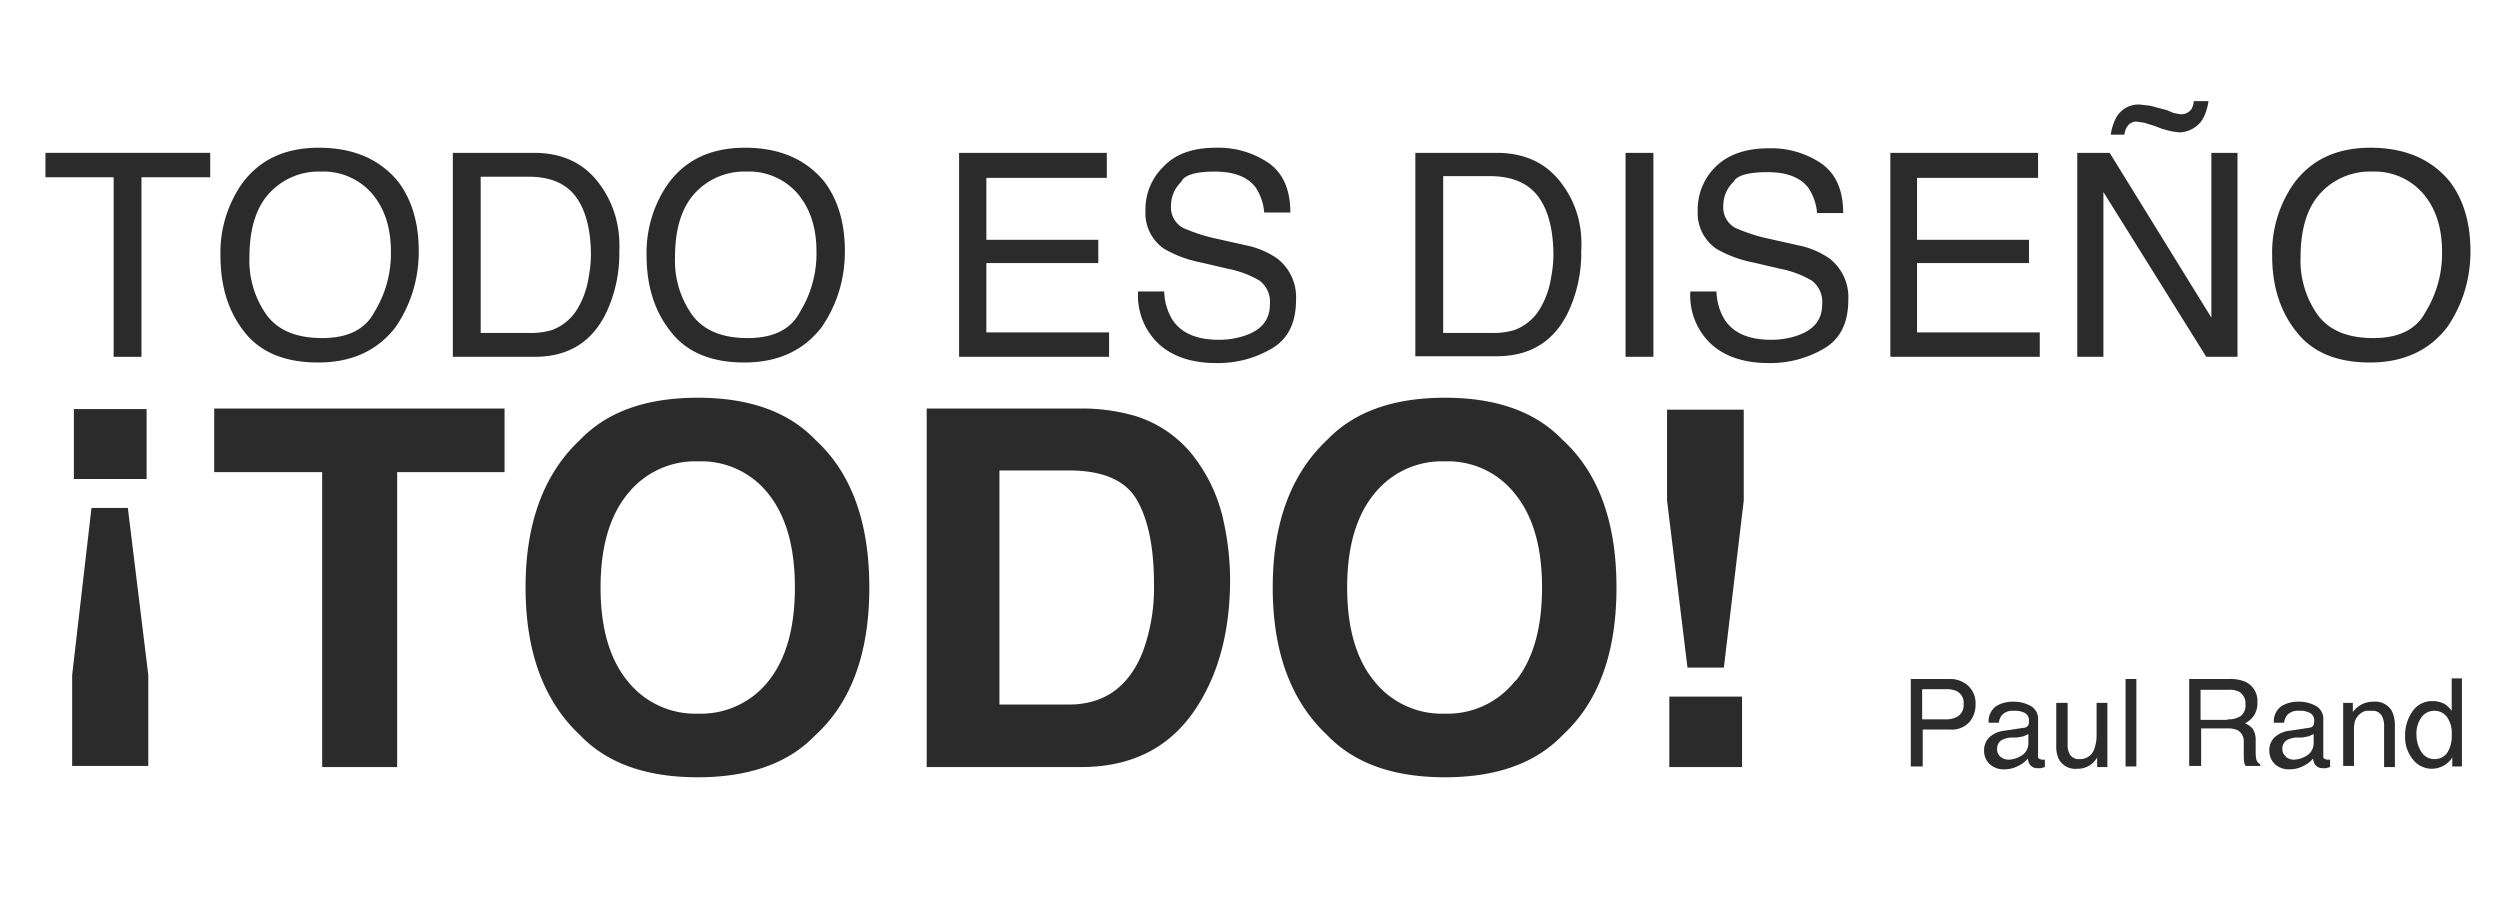 <svg id="Layer_1" data-name="Layer 1" xmlns="http://www.w3.org/2000/svg" viewBox="0 0 440 160"><defs><style>.cls-1{fill:#2b2b2b;}</style></defs><title>frase</title><path class="cls-1" d="M26.1,134.8H12.7v-16l3.4-29.4h6.4l3.6,29.4v16ZM25.8,84.3H13V72H25.8V84.3Z"/><path class="cls-1" d="M88.8,71.9V83.1H69.9V135H56.7V83.1h-19V71.9H88.8Z"/><path class="cls-1" d="M143.5,129.4q-7.1,7.4-20.7,7.4t-20.7-7.4q-9.6-9-9.6-26t9.6-26q7.1-7.4,20.7-7.4t20.7,7.4q9.5,8.7,9.5,26T143.5,129.4Zm-8.2-9.6q4.6-5.8,4.6-16.4T135.3,87a15,15,0,0,0-12.4-5.8A15.2,15.2,0,0,0,110.4,87q-4.7,5.8-4.7,16.4t4.7,16.4a15.2,15.2,0,0,0,12.5,5.8A15.1,15.1,0,0,0,135.3,119.8Z"/><path class="cls-1" d="M200.1,73.3a20.8,20.8,0,0,1,10.7,8,28.1,28.1,0,0,1,4.5,10.2,48.8,48.8,0,0,1,1.2,10.4q0,12.6-5.1,21.3Q204.6,135,190.3,135H163.1V71.9h27.2A33.2,33.2,0,0,1,200.1,73.3Zm-24.2,9.6V124h12.2q9.3,0,13-9.2a32.4,32.4,0,0,0,2-12q0-9.6-3-14.8t-12-5.2H175.9Z"/><path class="cls-1" d="M275,129.4q-7.1,7.4-20.7,7.4t-20.7-7.4q-9.6-9-9.6-26t9.6-26q7.1-7.4,20.7-7.4T275,77.4q9.5,8.7,9.5,26T275,129.4Zm-8.2-9.6q4.6-5.8,4.6-16.4T266.7,87a15,15,0,0,0-12.4-5.8A15.2,15.2,0,0,0,241.8,87q-4.7,5.8-4.7,16.4t4.7,16.4a15.2,15.2,0,0,0,12.5,5.8A15.1,15.1,0,0,0,266.7,119.8Z"/><path class="cls-1" d="M293.5,72.1h13.4v16l-3.5,29.4h-6.4l-3.6-29.4v-16Zm0.3,50.5h12.8V135H293.8V122.6Z"/><path class="cls-1" d="M336.2,119.5h6.9a4.7,4.7,0,0,1,3.3,1.2,4.2,4.2,0,0,1,1.3,3.3,4.7,4.7,0,0,1-1.1,3.1,4.2,4.2,0,0,1-3.4,1.3h-4.8v6.5h-2.1V119.5Zm8.1,2.1a4.5,4.5,0,0,0-1.9-.3h-4.1v5.3h4.1a3.9,3.9,0,0,0,2.3-.6,2.4,2.4,0,0,0,.9-2.1A2.3,2.3,0,0,0,344.3,121.6Z"/><path class="cls-1" d="M356.1,128.1a1,1,0,0,0,.9-0.5,1.7,1.7,0,0,0,.1-0.7,1.5,1.5,0,0,0-.7-1.4,3.7,3.7,0,0,0-2-.4,2.5,2.5,0,0,0-2.1.8,2.7,2.7,0,0,0-.5,1.3h-1.8a3.3,3.3,0,0,1,1.3-2.9,5.5,5.5,0,0,1,3-.8,6.1,6.1,0,0,1,3.2.8,2.6,2.6,0,0,1,1.2,2.4V133a0.8,0.8,0,0,0,.1.5l0.5,0.2h0.6V135l-0.7.2h-0.6a1.6,1.6,0,0,1-1.4-.7,2.7,2.7,0,0,1-.3-1,4.8,4.8,0,0,1-1.7,1.3,5.1,5.1,0,0,1-2.4.6,3.6,3.6,0,0,1-2.6-.9,3.2,3.2,0,0,1-1-2.4,3.1,3.1,0,0,1,1-2.4,4.7,4.7,0,0,1,2.6-1.1Zm-4,5.1a2.2,2.2,0,0,0,1.4.5,4.3,4.3,0,0,0,1.9-.5,2.6,2.6,0,0,0,1.6-2.5v-1.5l-0.9.4-1.1.2h-1.1a4.4,4.4,0,0,0-1.5.4,1.7,1.7,0,0,0-.9,1.6A1.6,1.6,0,0,0,352.1,133.2Z"/><path class="cls-1" d="M363.9,123.7v7.5a3.2,3.2,0,0,0,.3,1.4,1.8,1.8,0,0,0,1.8,1,2.6,2.6,0,0,0,2.6-1.8,7.2,7.2,0,0,0,.4-2.6v-5.5h1.9v11.3h-1.8v-1.7a3.8,3.8,0,0,1-.9,1.1,3.9,3.9,0,0,1-2.6.9,3.3,3.3,0,0,1-3.2-1.6,4.9,4.9,0,0,1-.5-2.3v-7.7h1.9Z"/><path class="cls-1" d="M374.1,119.5H376v15.4h-1.9V119.5Z"/><path class="cls-1" d="M385.3,119.5h7a6.9,6.9,0,0,1,2.9.5,3.7,3.7,0,0,1,2.1,3.6,3.8,3.8,0,0,1-2.2,3.7,3.2,3.2,0,0,1,1.4,1,3.5,3.5,0,0,1,.5,1.9v2.1a6.3,6.3,0,0,0,.1,1.3,1.3,1.3,0,0,0,.7.9v0.3h-2.6l-0.2-.5a10,10,0,0,1-.1-1.2v-2.6a2.2,2.2,0,0,0-1.1-2,4.4,4.4,0,0,0-1.8-.3h-4.6v6.6h-2.1V119.5Zm6.8,7.1a3.9,3.9,0,0,0,2.3-.6,2.4,2.4,0,0,0,.8-2.1,2.3,2.3,0,0,0-1.2-2.2,3.7,3.7,0,0,0-1.7-.3h-5v5.3h4.7Z"/><path class="cls-1" d="M406.3,128.1a1,1,0,0,0,.9-0.5,1.7,1.7,0,0,0,.1-0.7,1.5,1.5,0,0,0-.7-1.4,3.7,3.7,0,0,0-2-.4,2.5,2.5,0,0,0-2.1.8,2.7,2.7,0,0,0-.5,1.3h-1.8a3.3,3.3,0,0,1,1.3-2.9,5.5,5.5,0,0,1,3-.8,6.1,6.1,0,0,1,3.2.8,2.6,2.6,0,0,1,1.2,2.4V133a0.8,0.8,0,0,0,.1.5l0.5,0.2h0.6V135l-0.7.2h-0.6a1.6,1.6,0,0,1-1.4-.7,2.7,2.7,0,0,1-.3-1,4.8,4.8,0,0,1-1.7,1.3,5.1,5.1,0,0,1-2.4.6,3.6,3.6,0,0,1-2.6-.9,3.2,3.2,0,0,1-1-2.4,3.1,3.1,0,0,1,1-2.4,4.7,4.7,0,0,1,2.6-1.1Zm-4,5.1a2.2,2.2,0,0,0,1.4.5,4.3,4.3,0,0,0,1.9-.5,2.6,2.6,0,0,0,1.6-2.5v-1.5l-0.9.4-1.1.2h-1.1a4.4,4.4,0,0,0-1.5.4,1.7,1.7,0,0,0-.9,1.6A1.6,1.6,0,0,0,402.4,133.2Z"/><path class="cls-1" d="M412.3,123.7h1.8v1.6a5,5,0,0,1,1.7-1.4,4.5,4.5,0,0,1,2-.4,3.3,3.3,0,0,1,3.2,1.7,5.9,5.9,0,0,1,.5,2.6v7.2h-1.9v-7.1a3.8,3.8,0,0,0-.3-1.7,1.8,1.8,0,0,0-1.8-1.1h-1.1a2.8,2.8,0,0,0-1.4.9,2.8,2.8,0,0,0-.6,1.2,7.7,7.7,0,0,0-.1,1.7v5.9h-1.9V123.7Z"/><path class="cls-1" d="M430.4,124a5.1,5.1,0,0,1,1.1,1.1v-5.7h1.8v15.5h-1.7v-1.6a4.1,4.1,0,0,1-1.6,1.5,4.4,4.4,0,0,1-2.1.5,4.2,4.2,0,0,1-3.2-1.6,6.2,6.2,0,0,1-1.4-4.2,7.3,7.3,0,0,1,1.3-4.3,4.1,4.1,0,0,1,3.6-1.8A4,4,0,0,1,430.4,124Zm-4.2,8.4a2.7,2.7,0,0,0,2.4,1.2,2.6,2.6,0,0,0,2.1-1.1,5.4,5.4,0,0,0,.8-3.2,4.8,4.8,0,0,0-.9-3.2,2.7,2.7,0,0,0-2.1-1,2.8,2.8,0,0,0-2.3,1.1,5,5,0,0,0-.9,3.2A5.6,5.6,0,0,0,426.2,132.4Z"/><path class="cls-1" d="M37,26.9v4.3H24.9V62.8H20V31.2H8V26.9H37Z"/><path class="cls-1" d="M70.1,32q3.6,4.8,3.6,12.2T69.6,57.6Q64.8,63.8,56,63.8T43,58.4Q38.8,53.1,38.8,45a21.2,21.2,0,0,1,3.6-12.4q4.6-6.6,13.7-6.6T70.1,32ZM65.9,54.9a19.6,19.6,0,0,0,2.9-10.6q0-6.3-3.3-10.2a11.3,11.3,0,0,0-9-3.9,11.8,11.8,0,0,0-9.1,3.8q-3.5,3.8-3.5,11.3a16.5,16.5,0,0,0,3,10.1q3,4.1,9.8,4.1T65.9,54.9Z"/><path class="cls-1" d="M79.7,26.9H94q7.3,0,11.3,5.2T109,44.3a24.4,24.4,0,0,1-2.1,10.3q-3.7,8.2-12.8,8.2H79.7V26.9ZM93.1,58.6a12.8,12.8,0,0,0,4-.5,8.7,8.7,0,0,0,4.5-3.7,15.2,15.2,0,0,0,2-5.6,21.7,21.7,0,0,0,.4-3.8q0-6.7-2.6-10.3T93,31.1H84.6V58.6h8.5Z"/><path class="cls-1" d="M145.1,32q3.6,4.8,3.6,12.2t-4.1,13.4q-4.8,6.2-13.6,6.2t-13-5.5q-4.2-5.3-4.2-13.3a21.2,21.2,0,0,1,3.6-12.4q4.6-6.6,13.7-6.6T145.1,32Zm-4.3,22.9a19.6,19.6,0,0,0,2.9-10.6q0-6.3-3.3-10.2a11.3,11.3,0,0,0-9-3.9,11.8,11.8,0,0,0-9.1,3.8q-3.5,3.8-3.5,11.3a16.5,16.5,0,0,0,3,10.1q3,4.1,9.8,4.1T140.8,54.9Z"/><path class="cls-1" d="M168.8,26.9h26v4.4H173.6V42.2h19.7v4.1H173.6V58.5h21.6v4.3H168.8V26.9Z"/><path class="cls-1" d="M204.9,51.2a10.1,10.1,0,0,0,1.4,5q2.3,3.6,8.2,3.6a14,14,0,0,0,4.8-.8q4.2-1.5,4.2-5.4a4.7,4.7,0,0,0-1.8-4.2,17.6,17.6,0,0,0-5.6-2.1l-4.7-1.1a20.9,20.9,0,0,1-6.5-2.4,7.6,7.6,0,0,1-3.3-6.7,10.5,10.5,0,0,1,3.3-7.9Q208,26,214,26a15.7,15.7,0,0,1,9.3,2.7q3.8,2.7,3.8,8.7h-4.6a9.2,9.2,0,0,0-1.5-4.4q-2.1-2.8-7.2-2.8T207.9,32a5.8,5.8,0,0,0-1.8,4.2,4.1,4.1,0,0,0,2.1,3.9,30.5,30.5,0,0,0,6.3,2l4.9,1.1a14.7,14.7,0,0,1,5.4,2.3,8.6,8.6,0,0,1,3.3,7.3q0,6-4.2,8.5a18.6,18.6,0,0,1-9.8,2.6q-6.5,0-10.2-3.4a11.7,11.7,0,0,1-3.6-9.2h4.6Z"/><path class="cls-1" d="M249.1,26.9h14.3q7.3,0,11.3,5.2t3.6,12.1a24.5,24.5,0,0,1-2.1,10.3q-3.7,8.2-12.8,8.2H249.1V26.9Zm13.4,31.7a12.9,12.9,0,0,0,4-.5,8.8,8.8,0,0,0,4.5-3.7,15.2,15.2,0,0,0,2-5.6,21.7,21.7,0,0,0,.4-3.8q0-6.7-2.6-10.3t-8.3-3.7H254V58.6h8.5Z"/><path class="cls-1" d="M286.1,26.9H291V62.8h-4.9V26.9Z"/><path class="cls-1" d="M302.1,51.2a10.1,10.1,0,0,0,1.4,5q2.3,3.6,8.2,3.6a14,14,0,0,0,4.8-.8q4.2-1.5,4.2-5.4a4.7,4.7,0,0,0-1.8-4.2,17.6,17.6,0,0,0-5.6-2.1l-4.7-1.1a20.9,20.9,0,0,1-6.5-2.4,7.6,7.6,0,0,1-3.3-6.7,10.5,10.5,0,0,1,3.3-7.9q3.3-3.1,9.2-3.1a15.7,15.7,0,0,1,9.3,2.7q3.8,2.7,3.8,8.7h-4.6a9.2,9.2,0,0,0-1.5-4.4q-2.1-2.8-7.2-2.8T305.1,32a5.8,5.8,0,0,0-1.8,4.2,4.1,4.1,0,0,0,2.1,3.9,30.5,30.5,0,0,0,6.3,2l4.9,1.1a14.7,14.7,0,0,1,5.4,2.3,8.6,8.6,0,0,1,3.3,7.3q0,6-4.2,8.5a18.6,18.6,0,0,1-9.8,2.6q-6.5,0-10.2-3.4a11.7,11.7,0,0,1-3.6-9.2h4.6Z"/><path class="cls-1" d="M332.7,26.9h26v4.4H337.4V42.2h19.7v4.1H337.4V58.5h21.6v4.3H332.7V26.9Z"/><path class="cls-1" d="M365.6,26.9h5.7l17.9,29v-29h4.6V62.8h-5.5L370.2,33.8V62.8h-4.6V26.9Zm15.8-7.5,1.2,0.5,1.1,0.2a2.2,2.2,0,0,0,2-.9,3.3,3.3,0,0,0,.4-1.4h2.6q-0.5,3.1-2,4.3a5,5,0,0,1-3.2,1.2l-1.4-.2-1.5-.4-1.3-.5-1.9-.6-1.4-.2a1.9,1.9,0,0,0-1.4.6,3.1,3.1,0,0,0-.7,1.7h-2.4a8.9,8.9,0,0,1,1-3.1,4.5,4.5,0,0,1,4.1-2.2l1.8,0.2Z"/><path class="cls-1" d="M431.2,32q3.6,4.8,3.6,12.2t-4.1,13.4q-4.8,6.2-13.6,6.2t-13-5.5q-4.2-5.3-4.2-13.3a21.2,21.2,0,0,1,3.6-12.4q4.6-6.6,13.7-6.6T431.2,32Zm-4.3,22.9a19.6,19.6,0,0,0,2.9-10.6q0-6.3-3.3-10.2a11.3,11.3,0,0,0-9-3.9,11.8,11.8,0,0,0-9.1,3.8q-3.5,3.8-3.5,11.3a16.5,16.5,0,0,0,3,10.1q3,4.1,9.8,4.1T426.9,54.9Z"/></svg>